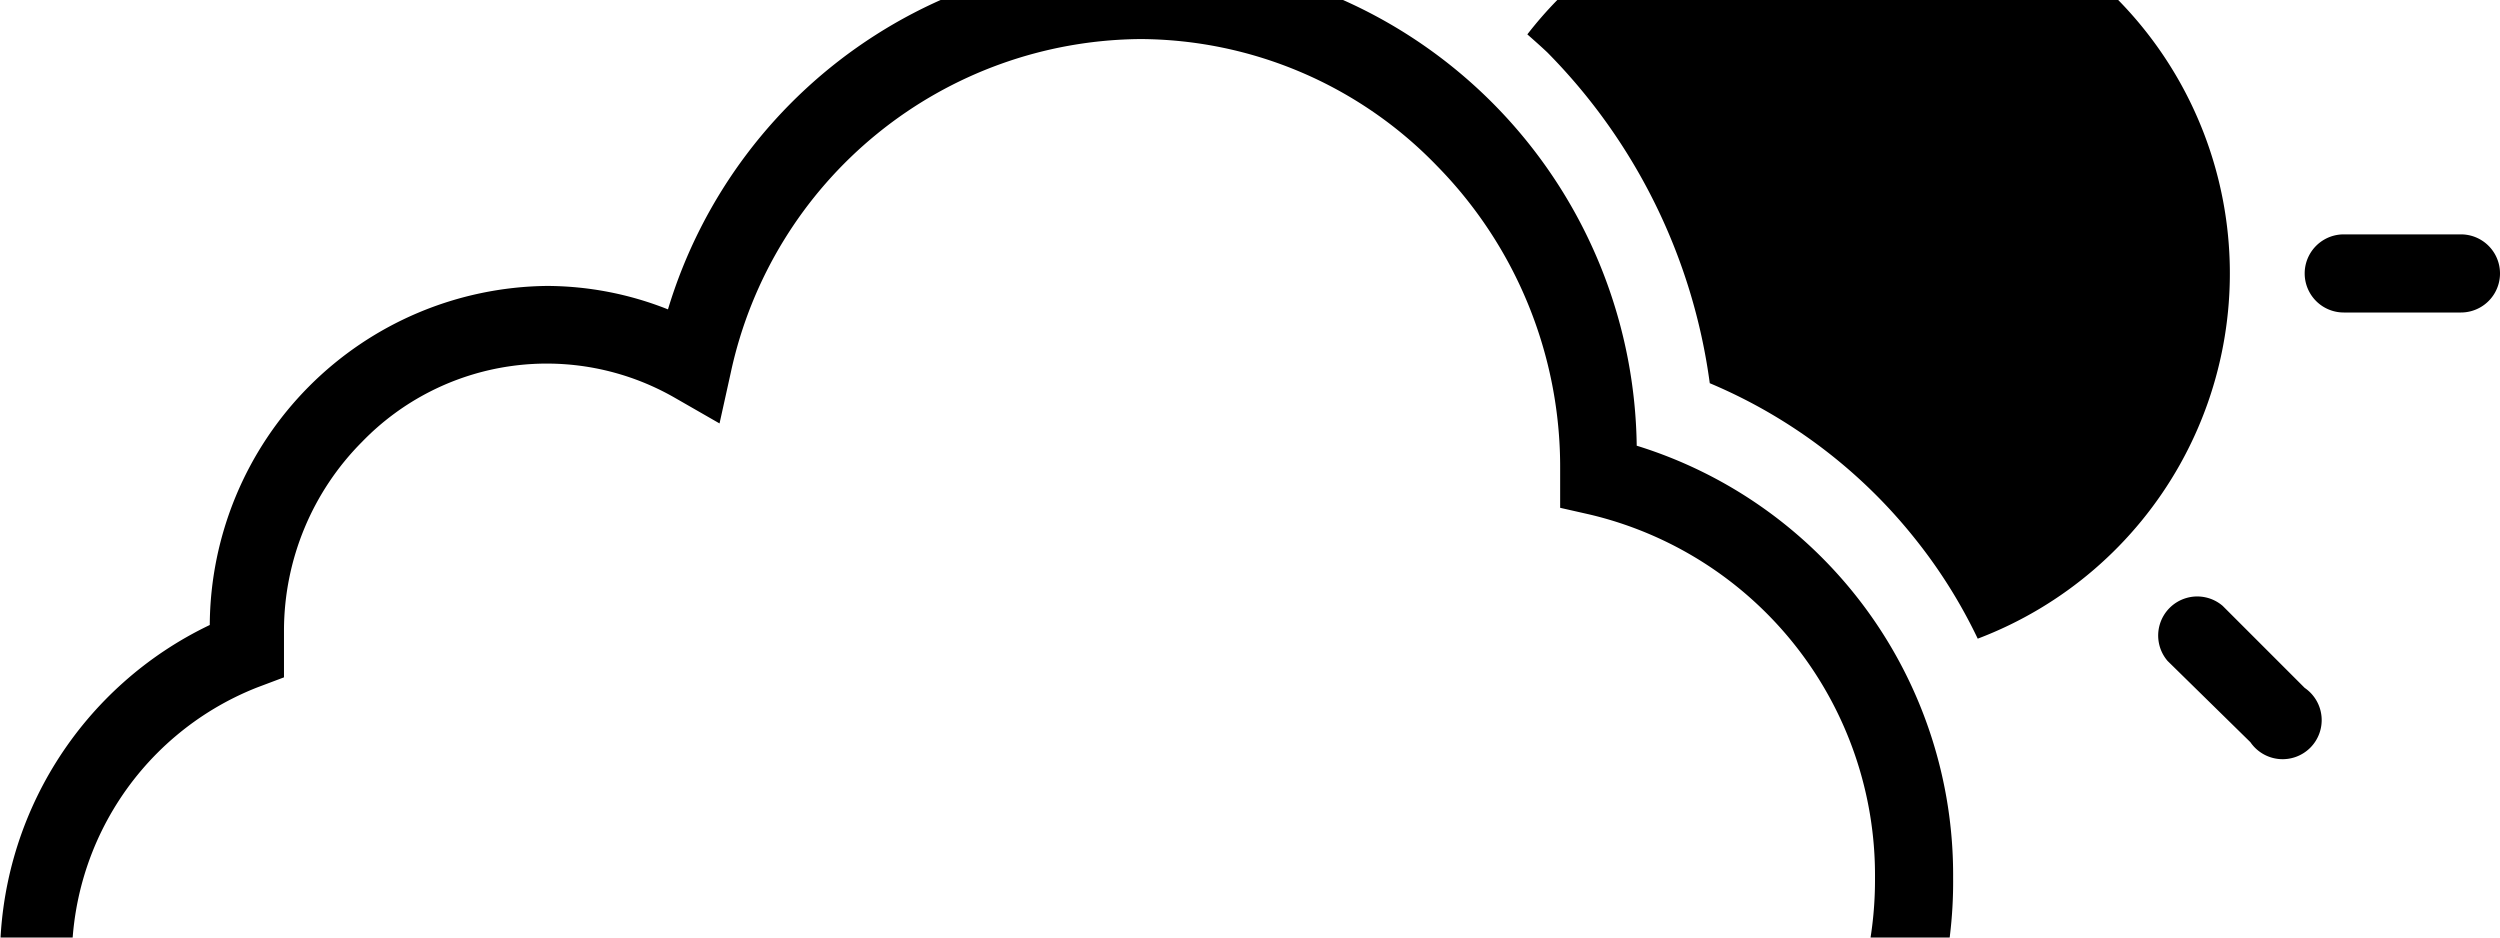 <svg width="3200" height="1200" viewBox="0 0 3200 1200" xmlns="http://www.w3.org/2000/svg"><path d="M2300-300v-150a50 50 0 01100 0v150a50 50 0 01-100 0zM1855-74.5a50 50 0 0070.5-70.5l-106-105a50 50 0 10-69.5 69.5l105 106zm990 0l105-106a50 50 0 10-69.5-69.5l-106 105a50 50 0 0070.5 70.5zm0 850a50 50 0 00-70.5 70.5l106 104a50 50 0 1069.5-69.5l-105-105zM3150 300h-150a50 50 0 000 100h150a50 50 0 000-100zm-800-450a500 500 0 00-395 194c8.5 7.5 17 15 25.5 23a743 743 0 01208 423.5 666 666 0 01263.5 200 657 657 0 0179.5 127A500 500 0 002350-150zm150 1273.5a571 571 0 01-565.5 576.5H462A467 467 0 010 1228.5 472.05 472.05 0 01268.5 800 436.5 436.5 0 01700 366a422 422 0 01155 30 633.5 633.5 0 011240 174.5 575 575 0 01405 553zm-100 0a474.5 474.5 0 00-365.5-465L1997 650v-50a550 550 0 00-157.5-387.5A530.5 530.5 0 001460 50a540.5 540.5 0 00-524.5 426.5L921 542l-57.5-33a329 329 0 00-400 56.5 343 343 0 00-100 241V867L329 880a374.5 374.5 0 00-130.5 610A359 359 0 00462 1600h1472.5a460.5 460.5 0 00330-139.5 479.55 479.55 0 00135.5-337z" fill-rule="evenodd"/></svg>